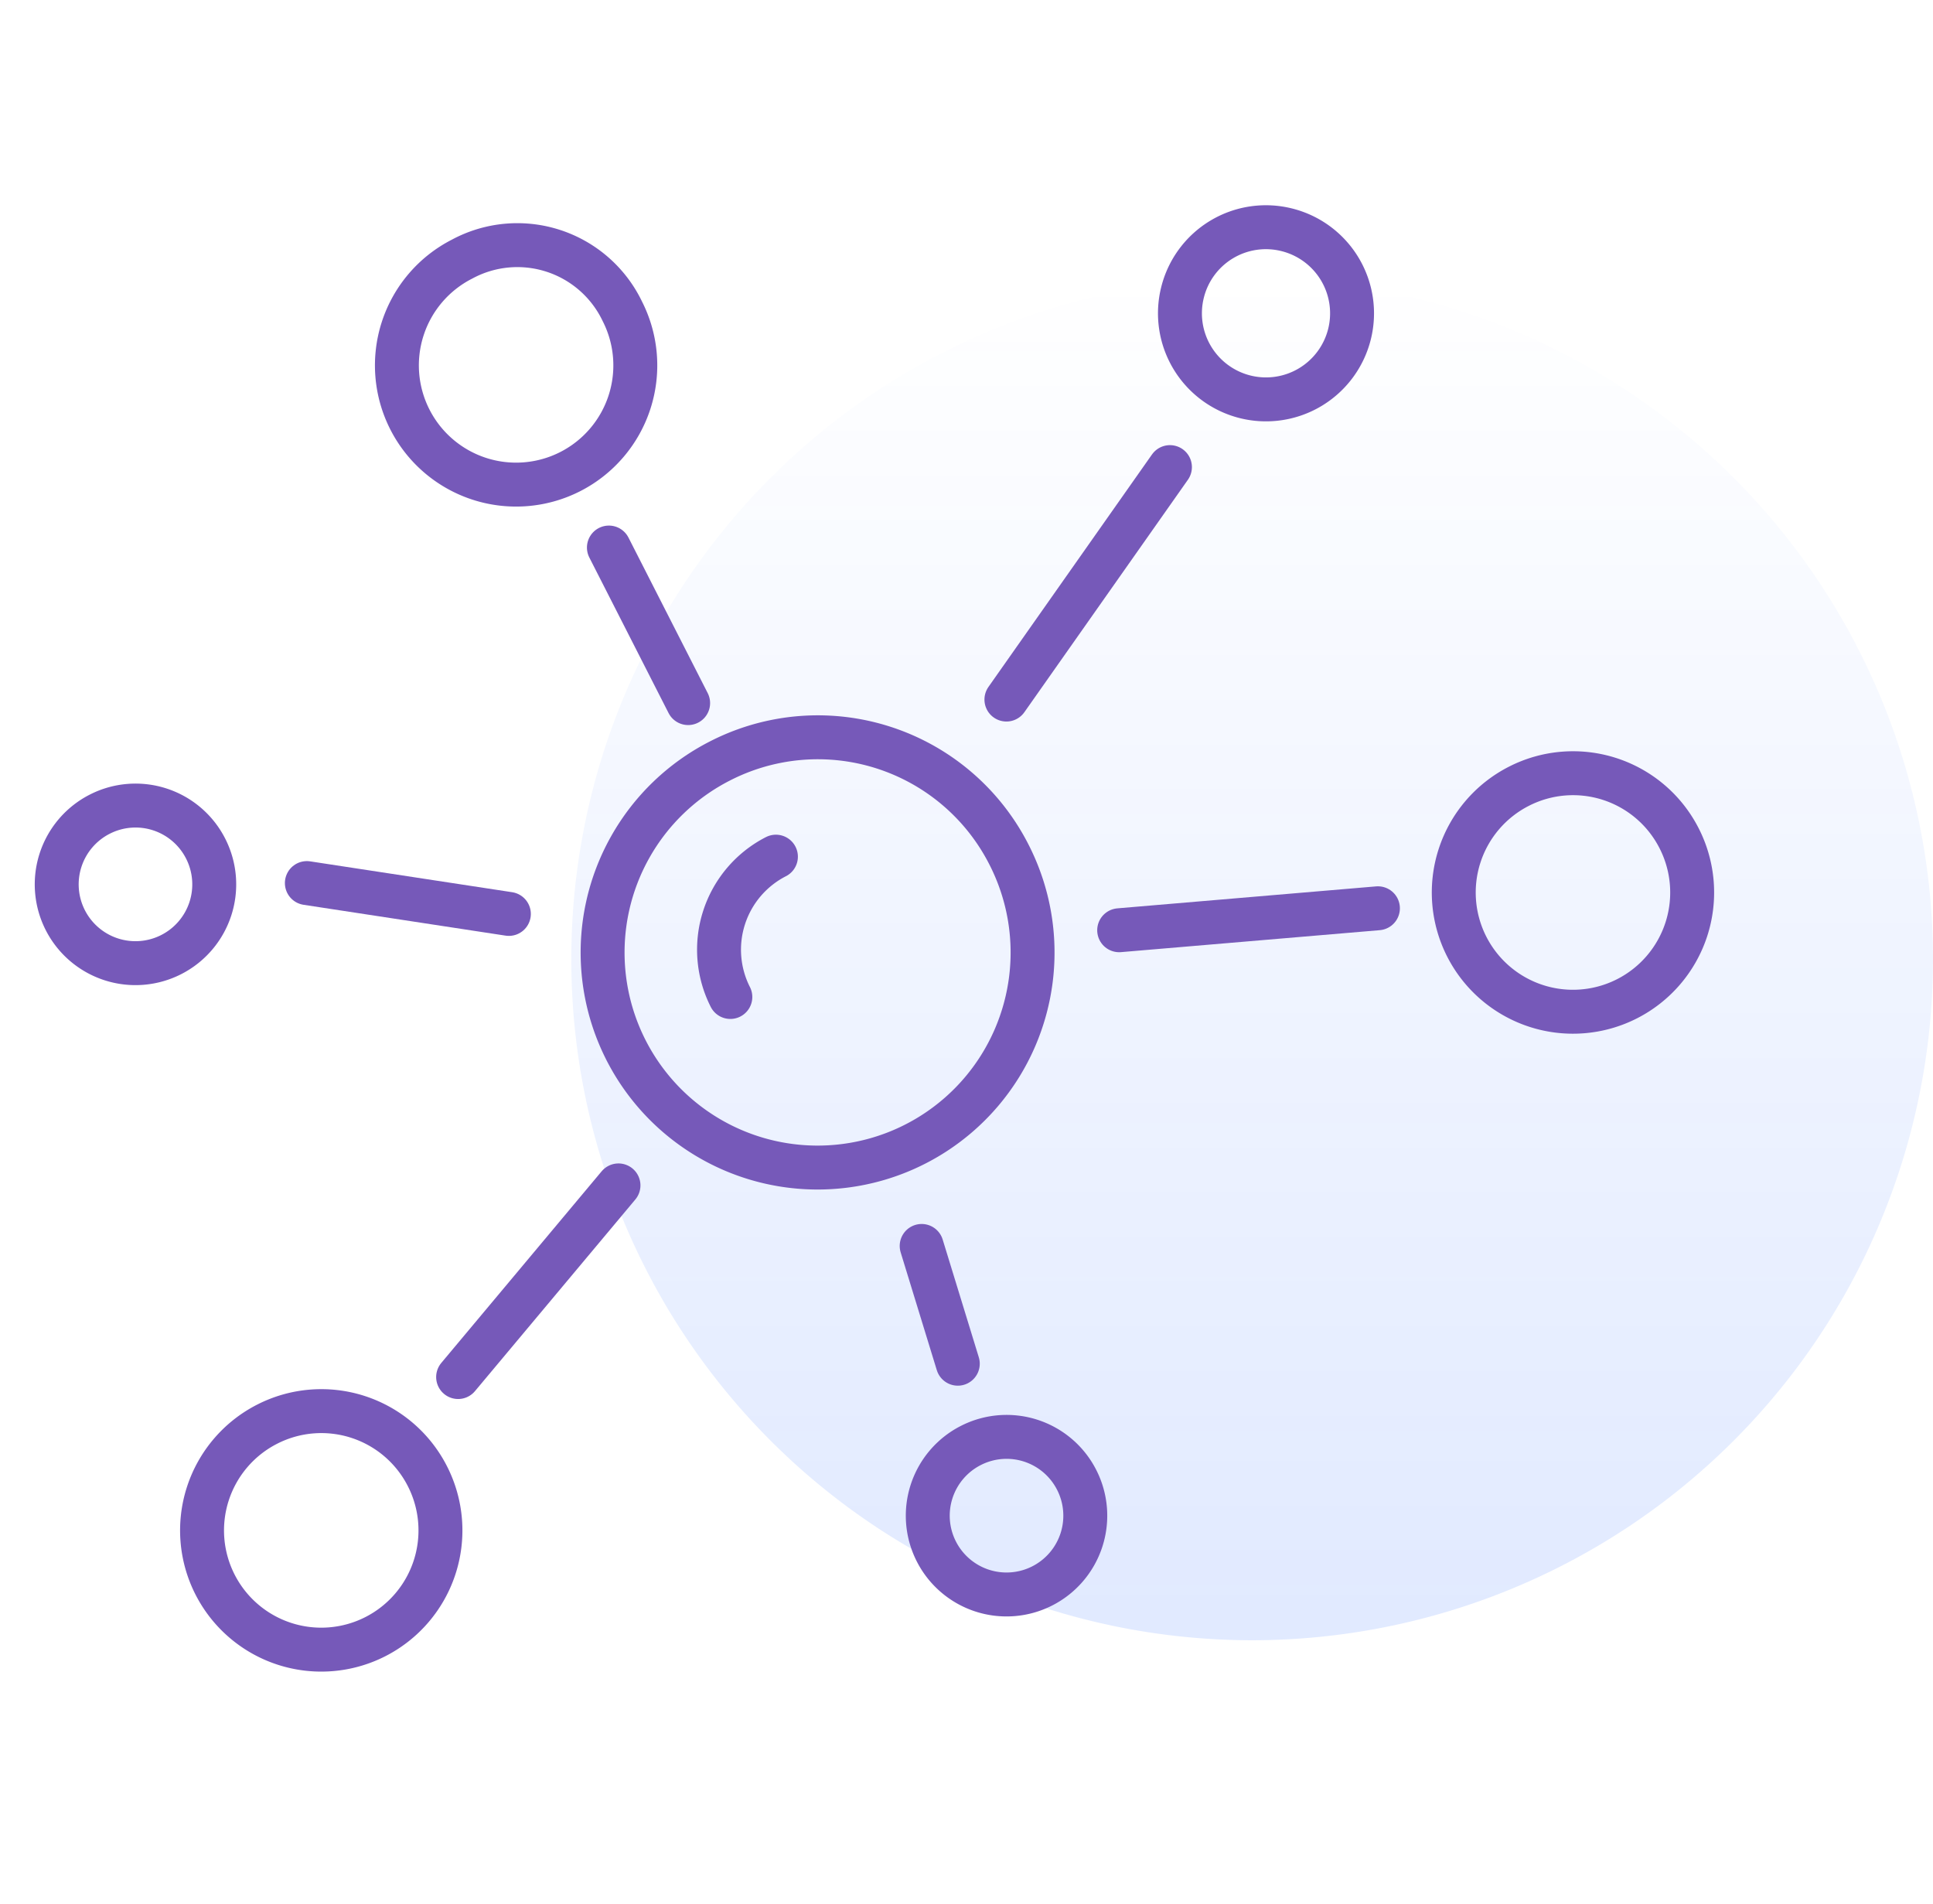 <svg xmlns="http://www.w3.org/2000/svg" xmlns:xlink="http://www.w3.org/1999/xlink" viewBox="0 0 132.018 130">
  <defs>
    <style>
      .cls-1, .cls-3 {
        fill: none;
      }

      .cls-2 {
        opacity: 0.12;
        fill: url(#linear-gradient);
      }

      .cls-3 {
        stroke: #7659b9;
        stroke-linecap: round;
        stroke-linejoin: round;
        stroke-miterlimit: 10;
        stroke-width: 3px;
      }
    </style>
    <linearGradient id="linear-gradient" x1="0.5" x2="0.5" y2="1" gradientUnits="objectBoundingBox">
      <stop offset="0" stop-color="#004aff" stop-opacity="0"/>
      <stop offset="1" stop-color="#004aff"/>
    </linearGradient>
  </defs>
  <g id="cfu-network" transform="translate(15098.018 1097)">
    <rect id="Rectangle_4501" data-name="Rectangle 4501" class="cls-1" width="130" height="130" transform="translate(-15096 -1097)"/>
    <path id="Path_15880" data-name="Path 15880" class="cls-2" d="M46.5,0A46.5,46.5,0,1,1,0,46.5,46.5,46.5,0,0,1,46.5,0Z" transform="translate(-15059 -1078)"/>
    <g id="Group_3558" data-name="Group 3558" transform="translate(49.431 -201.855)">
      <path id="Path_849" data-name="Path 849" class="cls-3" d="M29.365,14.683A14.683,14.683,0,1,1,14.683,0,14.642,14.642,0,0,1,29.365,14.683Z" transform="matrix(0.891, -0.454, 0.454, 0.891, -15111.358, -836.52)"/>
      <path id="Path_850" data-name="Path 850" class="cls-3" d="M0,7.123A7.135,7.135,0,0,1,7.123,0" transform="matrix(0.891, -0.454, 0.454, 0.891, -15100.803, -833.415)"/>
      <path id="Path_851" data-name="Path 851" class="cls-3" d="M16.282,8.145A8.141,8.141,0,1,1,8.141,0,7.949,7.949,0,0,1,16.282,8.145Z" transform="matrix(0.891, -0.454, 0.454, 0.891, -15123.15, -873.753)"/>
      <path id="Path_852" data-name="Path 852" class="cls-3" d="M16.282,8.141A8.141,8.141,0,1,1,8.141,0,8.128,8.128,0,0,1,16.282,8.141Z" transform="matrix(0.891, -0.454, 0.454, 0.891, -15136.458, -794.201)"/>
      <path id="Path_853" data-name="Path 853" class="cls-3" d="M16.282,8.141A8.141,8.141,0,1,1,8.141,0,8.127,8.127,0,0,1,16.282,8.141Z" transform="matrix(0.891, -0.454, 0.454, 0.891, -15050.97, -837.759)"/>
      <path id="Path_15882" data-name="Path 15882" class="cls-3" d="M10.758,5.379A5.379,5.379,0,1,1,5.379,0,5.37,5.37,0,0,1,10.758,5.379Z" transform="matrix(0.891, -0.454, 0.454, 0.891, -15085.941, -793.999)"/>
      <path id="Path_15883" data-name="Path 15883" class="cls-3" d="M10.758,5.379A5.379,5.379,0,1,1,5.379,0,5.37,5.37,0,0,1,10.758,5.379Z" transform="matrix(0.891, -0.454, 0.454, 0.891, -15145.431, -837.107)"/>
      <path id="Path_15881" data-name="Path 15881" class="cls-3" d="M11.753,5.877A5.877,5.877,0,1,1,5.877,0,5.867,5.867,0,0,1,11.753,5.877Z" transform="translate(-15068.109 -869.471) rotate(-76)"/>
      <line id="Line_293" data-name="Line 293" class="cls-3" y2="11.921" transform="matrix(0.891, -0.454, 0.454, 0.891, -15105.863, -857.757)"/>
      <line id="Line_7909" data-name="Line 7909" class="cls-3" x2="11.337" y2="8.141" transform="matrix(0.891, -0.454, 0.454, 0.891, -15126.492, -834.846)"/>
      <line id="Line_294" data-name="Line 294" class="cls-3" x2="16.427" y2="6.687" transform="matrix(0.891, -0.454, 0.454, 0.891, -15071.013, -831.625)"/>
      <line id="Line_7908" data-name="Line 7908" class="cls-3" x1="1.452" y2="8.286" transform="matrix(0.891, -0.454, 0.454, 0.891, -15085.796, -809.409)"/>
      <line id="Line_7907" data-name="Line 7907" class="cls-3" y1="9.072" x2="17.158" transform="matrix(0.891, -0.454, 0.454, 0.891, -15082.833, -855.46)"/>
      <line id="Line_295" data-name="Line 295" class="cls-3" x1="15.7" y2="6.687" transform="matrix(0.891, -0.454, 0.454, 0.891, -15119.197, -807.074)"/>
    </g>
  </g>
</svg>
